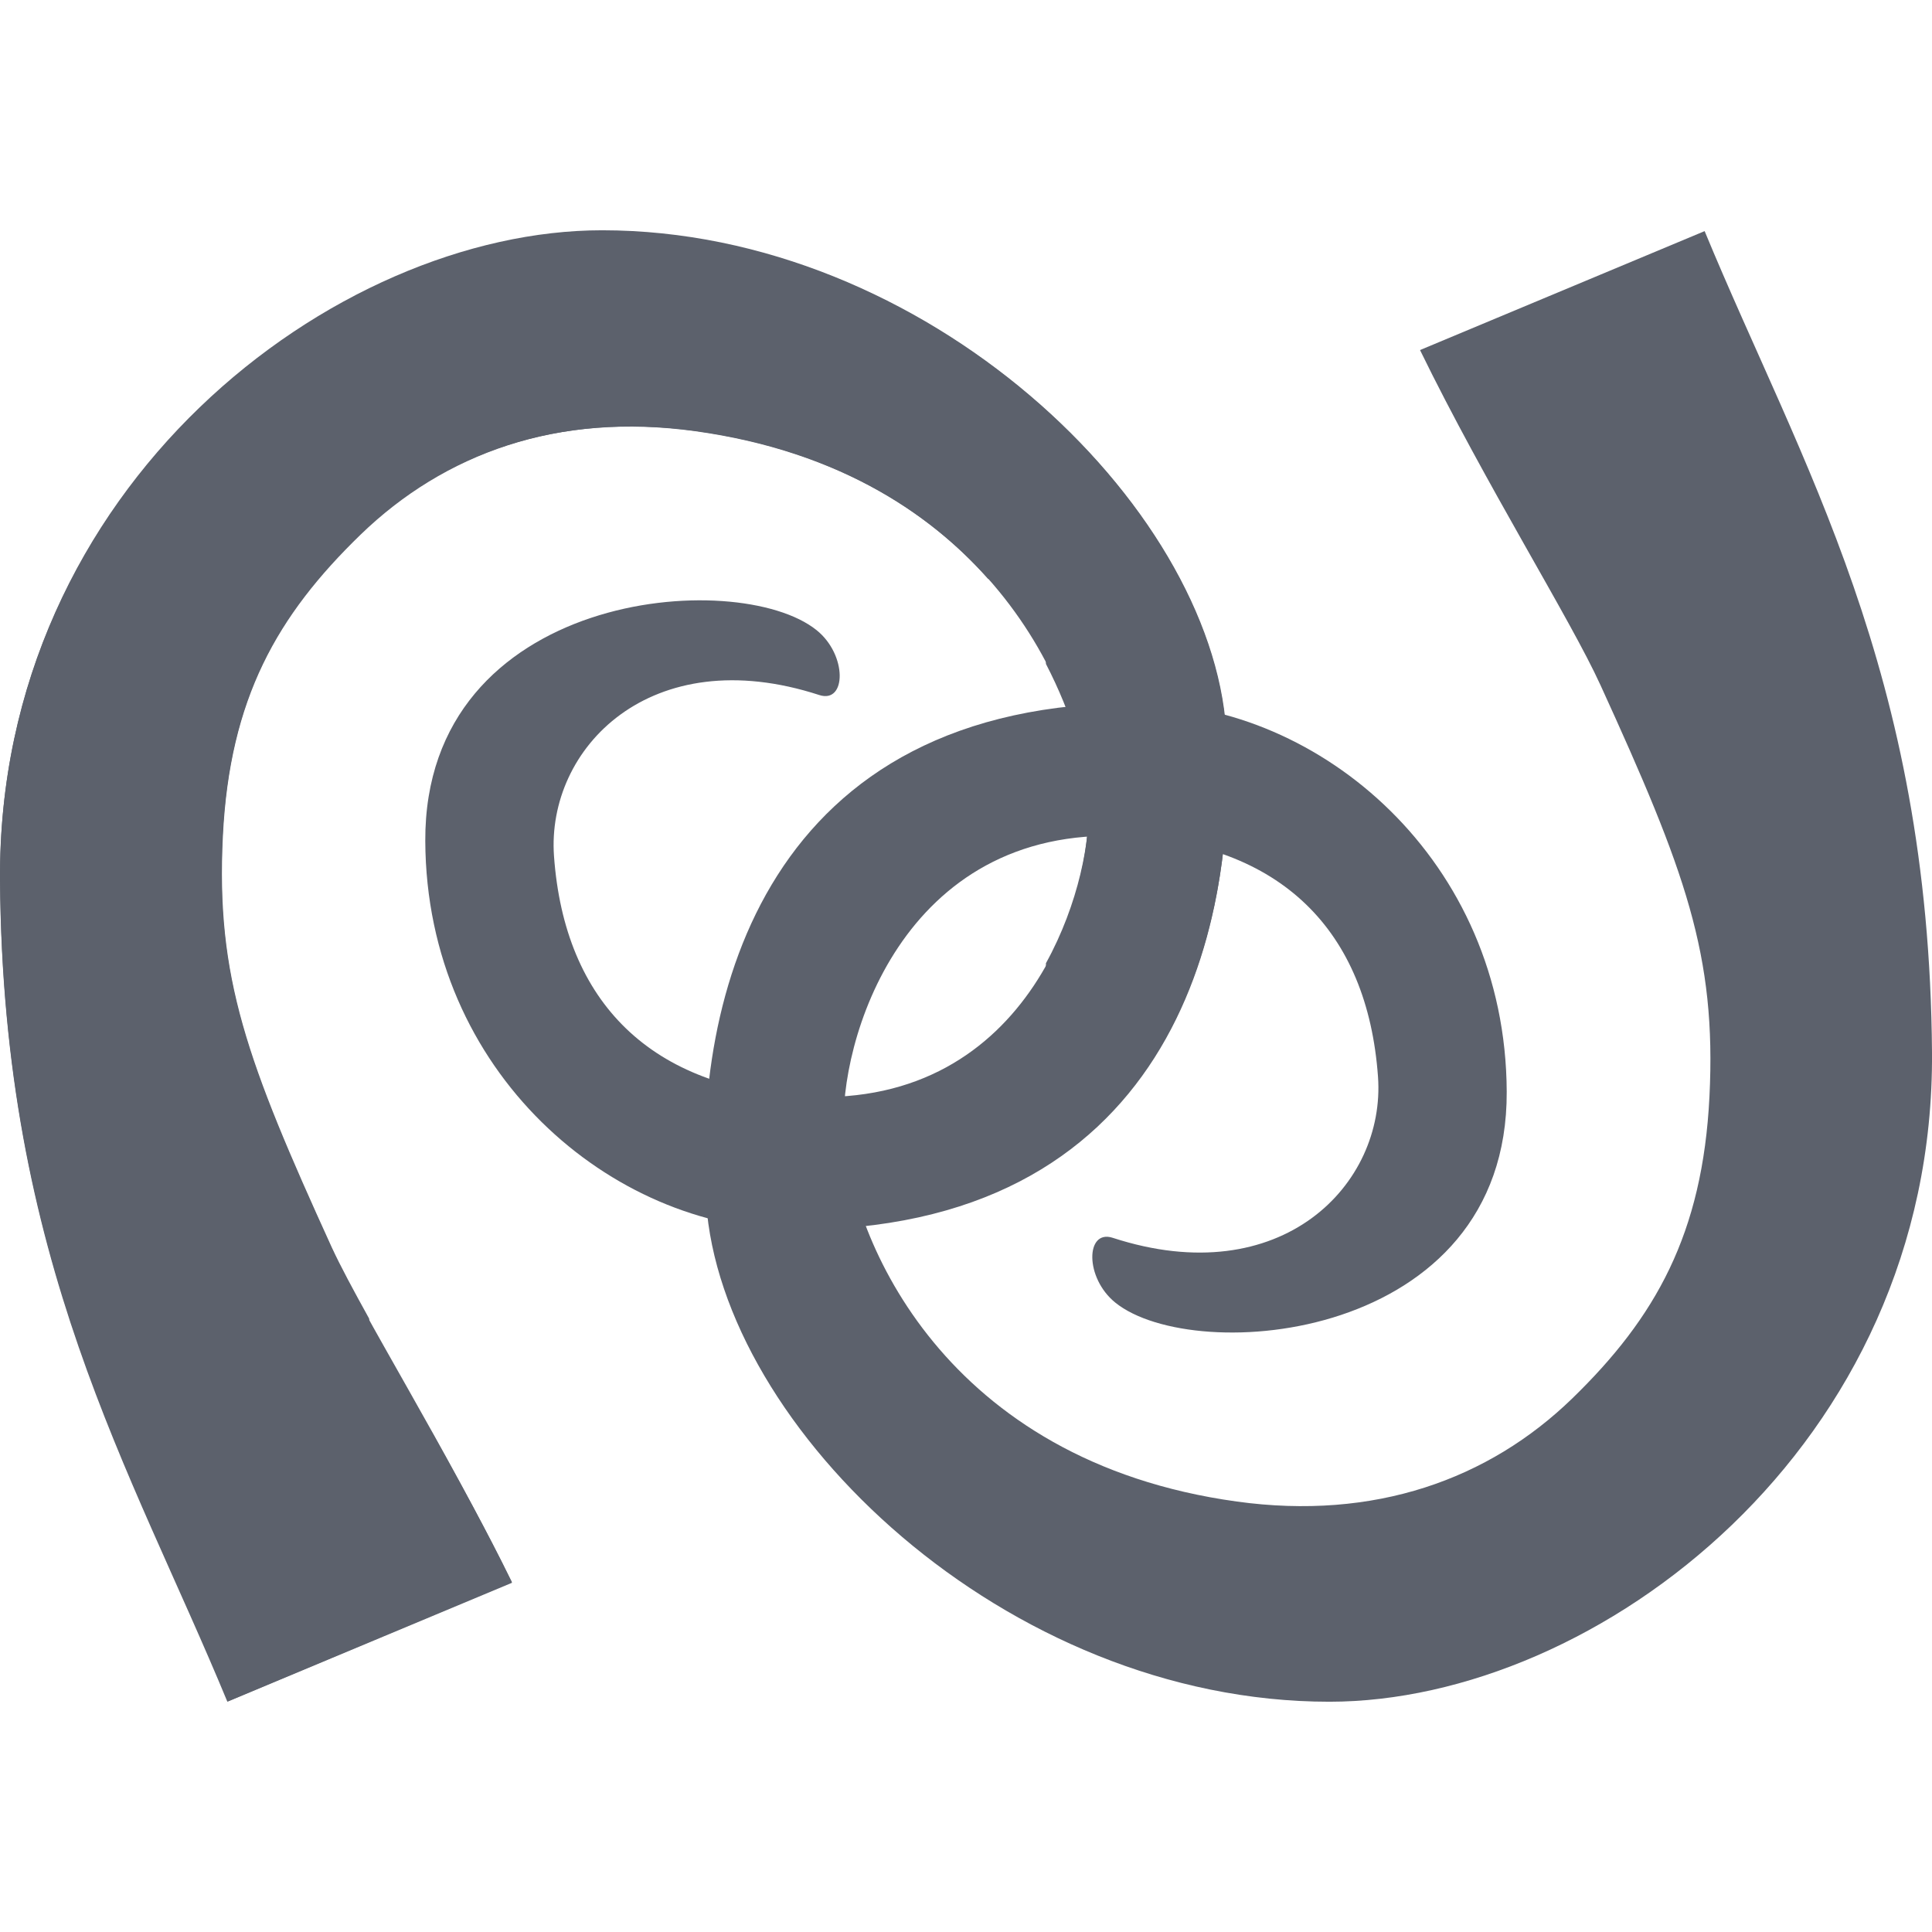 <svg xmlns="http://www.w3.org/2000/svg" xmlns:xlink="http://www.w3.org/1999/xlink" style="isolation:isolate" width="16" height="16" viewBox="0 0 16 16">
 <defs>
   <style id="current-color-scheme" type="text/css">
   .ColorScheme-Text { color:#5c616c; } .ColorScheme-Highlight { color:#5294e2; }
  </style>
  <linearGradient id="arrongin" x1="0%" x2="0%" y1="0%" y2="100%">
   <stop offset="0%" style="stop-color:#dd9b44; stop-opacity:1"/>
   <stop offset="100%" style="stop-color:#ad6c16; stop-opacity:1"/>
  </linearGradient>
  <linearGradient id="aurora" x1="0%" x2="0%" y1="0%" y2="100%">
   <stop offset="0%" style="stop-color:#09D4DF; stop-opacity:1"/>
   <stop offset="100%" style="stop-color:#9269F4; stop-opacity:1"/>
  </linearGradient>
  <linearGradient id="fitdance" x1="0%" x2="0%" y1="0%" y2="100%">
   <stop offset="0%" style="stop-color:#1AD6AB; stop-opacity:1"/>
   <stop offset="100%" style="stop-color:#329DB6; stop-opacity:1"/>
  </linearGradient>
  <linearGradient id="oomox" x1="0%" x2="0%" y1="0%" y2="100%">
   <stop offset="0%" style="stop-color:$GRADIENT1; stop-opacity:1"/>
   <stop offset="100%" style="stop-color:$GRADIENT2; stop-opacity:1"/>
  </linearGradient>
  <linearGradient id="rainblue" x1="0%" x2="0%" y1="0%" y2="100%">
   <stop offset="0%" style="stop-color:#00F260; stop-opacity:1"/>
   <stop offset="100%" style="stop-color:#0575E6; stop-opacity:1"/>
  </linearGradient>
  <linearGradient id="sunrise" x1="0%" x2="0%" y1="0%" y2="100%">
   <stop offset="0%" style="stop-color: #FF8501; stop-opacity:1"/>
   <stop offset="100%" style="stop-color: #FFCB01; stop-opacity:1"/>
  </linearGradient>
  <linearGradient id="telinkrin" x1="0%" x2="0%" y1="0%" y2="100%">
   <stop offset="0%" style="stop-color: #b2ced6; stop-opacity:1"/>
   <stop offset="100%" style="stop-color: #6da5b7; stop-opacity:1"/>
  </linearGradient>
  <linearGradient id="60spsycho" x1="0%" x2="0%" y1="0%" y2="100%">
   <stop offset="0%" style="stop-color: #df5940; stop-opacity:1"/>
   <stop offset="25%" style="stop-color: #d8d15f; stop-opacity:1"/>
   <stop offset="50%" style="stop-color: #e9882a; stop-opacity:1"/>
   <stop offset="100%" style="stop-color: #279362; stop-opacity:1"/>
  </linearGradient>
  <linearGradient id="90ssummer" x1="0%" x2="0%" y1="0%" y2="100%">
   <stop offset="0%" style="stop-color: #f618c7; stop-opacity:1"/>
   <stop offset="20%" style="stop-color: #94ffab; stop-opacity:1"/>
   <stop offset="50%" style="stop-color: #fbfd54; stop-opacity:1"/>
   <stop offset="100%" style="stop-color: #0f83ae; stop-opacity:1"/>
  </linearGradient>
 </defs>
    <path style="fill:currentColor;" class="ColorScheme-Text" fill-rule="evenodd" d="M 1.883 14.093 C 1.083 12.158 0.024 10.453 0 7.293 C -0.024 4.028 2.777 1.914 4.99 1.914 C 7.67 1.913 10.028 4.177 10.152 6.051 C 10.265 7.743 9.663 10.203 6.555 10.185 C 5.072 10.176 3.53 8.886 3.522 6.965 C 3.513 4.893 6.109 4.691 6.763 5.219 C 7.018 5.424 7.01 5.829 6.785 5.756 C 5.387 5.301 4.524 6.198 4.588 7.09 C 4.675 8.301 5.393 9.021 6.681 9.082 C 8.538 9.171 9.058 7.364 9.011 6.631 C 8.953 5.74 8.176 3.906 5.758 3.571 C 4.617 3.413 3.671 3.755 2.98 4.425 C 2.289 5.095 1.9 5.788 1.843 6.925 C 1.785 8.1 2.041 8.79 2.745 10.333 C 2.996 10.883 3.697 11.995 4.24 13.108 L 1.883 14.093 Z"/>
    <path style="fill:currentColor;" class="ColorScheme-Text" fill-rule="evenodd" d="M 14.117 1.914 C 14.917 3.849 15.976 5.554 16 8.714 C 16.024 11.979 13.223 14.093 11.01 14.093 C 8.33 14.094 5.972 11.83 5.848 9.956 C 5.736 8.264 6.337 5.804 9.445 5.822 C 10.928 5.831 12.47 7.121 12.478 9.041 C 12.487 11.114 9.891 11.316 9.237 10.788 C 8.982 10.583 8.99 10.178 9.215 10.251 C 10.613 10.706 11.476 9.809 11.412 8.917 C 11.325 7.706 10.607 6.986 9.319 6.925 C 7.462 6.837 6.942 8.643 6.989 9.376 C 7.047 10.267 7.824 12.101 10.242 12.435 C 11.383 12.593 12.329 12.252 13.02 11.582 C 13.711 10.911 14.1 10.219 14.157 9.082 C 14.215 7.907 13.959 7.217 13.255 5.675 C 13.004 5.124 12.303 4.012 11.76 2.899 L 14.117 1.914 Z"/>
    <path style="fill:currentColor;" class="ColorScheme-Text" fill-rule="evenodd" d="M 4.986 1.907 C 2.773 1.907 -0.023 4.022 0.001 7.287 C 0.024 10.447 1.089 12.154 1.888 14.089 L 4.24 13.103 C 4.03 12.673 3.8 12.261 3.578 11.864 L 3.057 11.864 L 3.057 10.92 C 2.929 10.689 2.818 10.483 2.747 10.329 C 2.044 8.786 1.787 8.096 1.846 6.92 C 1.903 5.784 2.295 5.098 2.986 4.428 C 3.678 3.758 4.619 3.411 5.761 3.569 C 6.904 3.727 7.676 4.223 8.183 4.794 L 8.662 4.794 L 8.662 5.498 C 8.88 5.919 8.995 6.324 9.014 6.625 C 9.035 6.95 8.932 7.488 8.662 7.977 L 8.662 9.653 C 9.946 8.839 10.234 7.25 10.155 6.047 C 10.03 4.173 7.666 1.907 4.986 1.907 L 4.986 1.907 Z"/>
</svg>
